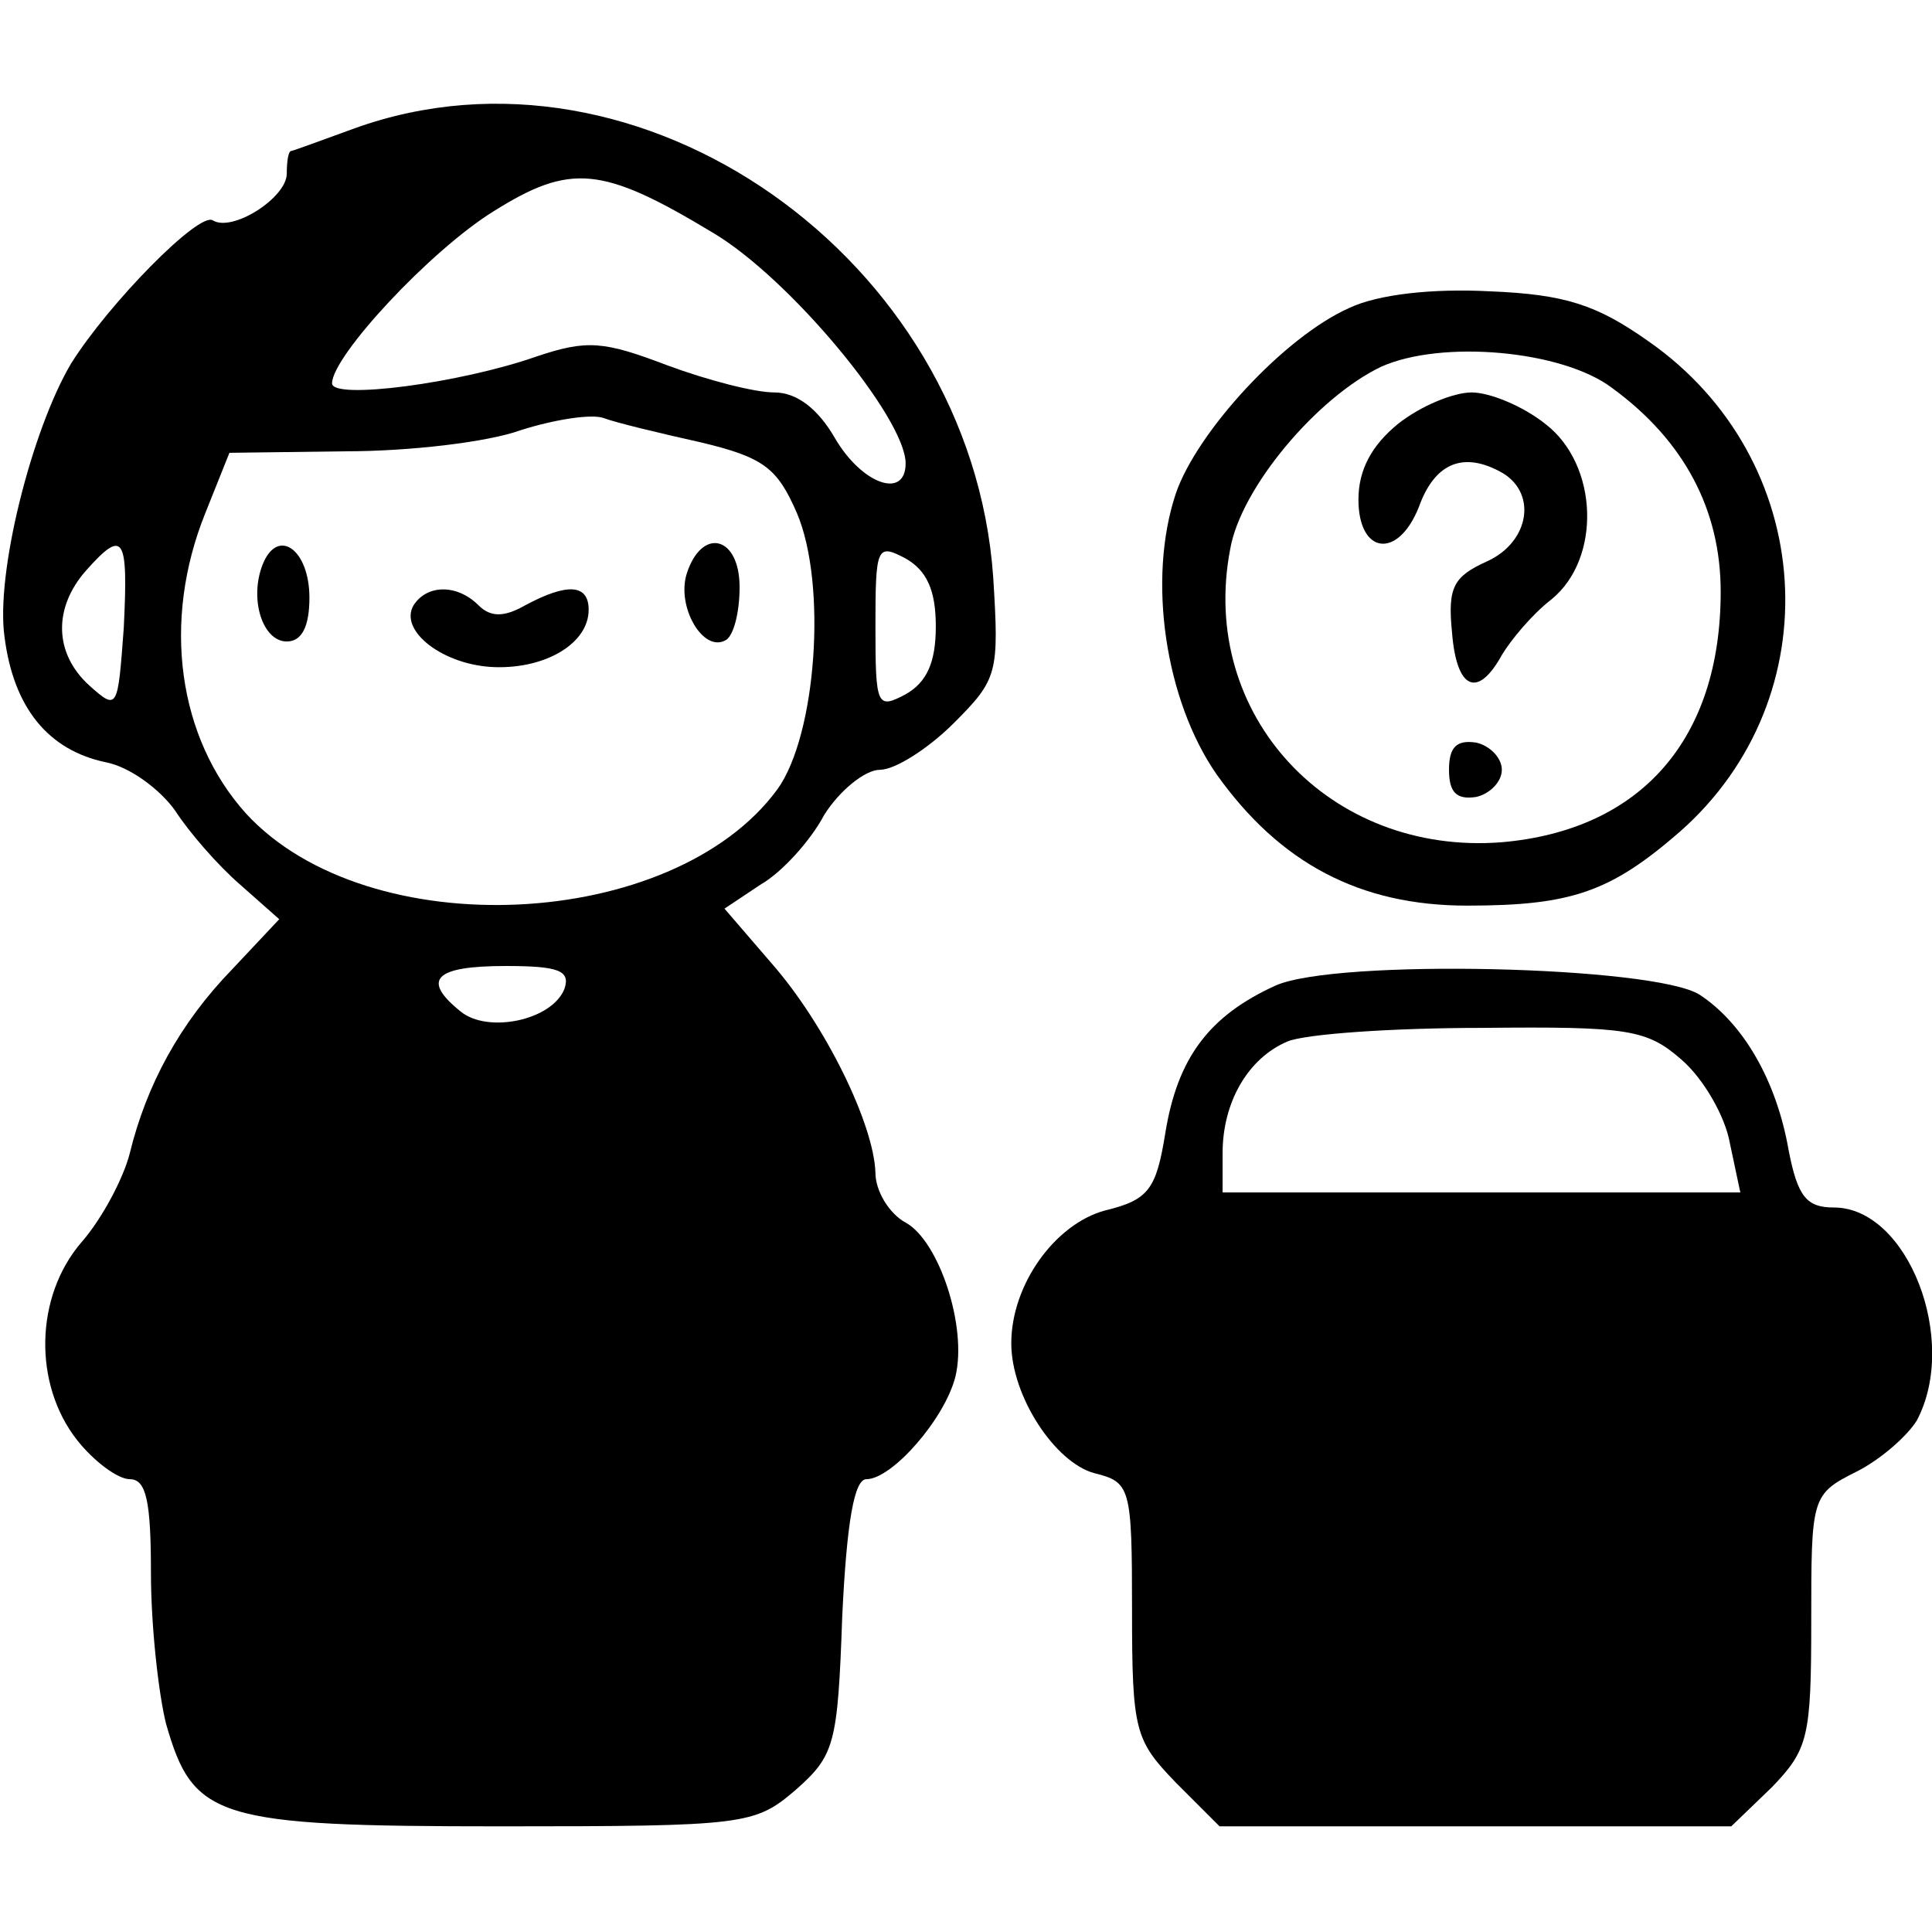 <?xml version="1.0" standalone="no"?>
<!DOCTYPE svg PUBLIC "-//W3C//DTD SVG 20010904//EN"
 "http://www.w3.org/TR/2001/REC-SVG-20010904/DTD/svg10.dtd">
<svg version="1.0" xmlns="http://www.w3.org/2000/svg"
 width="128pt" height="128pt" viewBox="0 0 128 128"
 preserveAspectRatio="xMidYMid meet">

<g transform="translate(0,128) scale(0.1,-0.1)"
fill="#000000" stroke="none">
<path d="M235 1195 c-22 -8 -41 -15 -42 -15 -2 0 -3 -7 -3 -15 0 -16 -36 -39
-49 -31 -9 6 -69 -55 -94 -95 -26 -44 -50 -139 -44 -181 6 -47 29 -75 67 -83
16 -3 36 -18 46 -32 9 -14 28 -36 43 -49 l26 -23 -31 -33 c-35 -36 -57 -77
-68 -122 -4 -16 -18 -43 -32 -59 -31 -36 -32 -94 -3 -131 11 -14 27 -26 35
-26 11 0 14 -15 14 -62 0 -35 5 -80 10 -100 18 -63 33 -68 222 -68 162 0 168
1 195 24 26 23 28 30 31 115 3 63 8 91 16 91 17 0 52 40 59 68 8 33 -11 90
-33 102 -11 6 -20 21 -20 33 -1 32 -33 98 -69 139 l-31 36 24 16 c14 8 33 29
42 46 10 16 27 30 37 30 10 0 32 14 49 31 29 29 30 33 26 97 -15 211 -234 365
-423 297z m237 -69 c51 -30 128 -123 128 -153 0 -24 -29 -14 -47 17 -11 19
-25 30 -40 30 -13 0 -44 8 -71 18 -42 16 -53 17 -86 6 -51 -18 -136 -29 -136
-18 0 18 65 88 107 114 51 32 72 30 145 -14z m-8 -139 c42 -10 51 -17 64 -47
20 -47 13 -147 -13 -183 -69 -94 -271 -104 -352 -16 -45 50 -56 127 -27 199
l16 40 77 1 c42 0 94 6 116 14 22 7 47 11 55 8 8 -3 37 -10 64 -16z m-382
-123 c-4 -54 -4 -55 -23 -38 -23 21 -24 51 -2 76 25 28 28 23 25 -38z m538 1
c0 -24 -6 -37 -20 -45 -19 -10 -20 -8 -20 45 0 53 1 55 20 45 14 -8 20 -21 20
-45z m-246 -240 c-8 -21 -51 -30 -69 -15 -26 21 -17 30 30 30 35 0 43 -3 39
-15z"/>
<path d="M174 906 c-9 -23 0 -51 16 -51 10 0 15 10 15 29 0 32 -21 47 -31 22z"/>
<path d="M455 900 c-7 -22 11 -53 26 -44 5 3 9 18 9 35 0 34 -25 40 -35 9z"/>
<path d="M274 879 c-10 -17 20 -40 54 -41 34 -1 62 16 62 38 0 17 -14 18 -42
3 -14 -8 -23 -8 -31 0 -14 14 -34 14 -43 0z"/>
<path d="M894 1076 c-43 -19 -101 -82 -115 -123 -19 -57 -7 -137 27 -186 42
-59 95 -87 166 -87 69 0 95 9 141 49 101 89 91 247 -21 325 -34 24 -55 31
-105 33 -38 2 -74 -2 -93 -11z m174 -53 c48 -35 72 -81 72 -135 0 -98 -53
-158 -145 -166 -114 -9 -201 84 -180 194 7 41 58 101 100 121 40 18 120 11
153 -14z"/>
<path d="M926 999 c-17 -14 -26 -30 -26 -50 0 -36 26 -40 40 -5 10 28 28 37
53 24 26 -13 21 -47 -8 -60 -22 -10 -26 -17 -23 -47 3 -38 17 -44 33 -15 6 10
20 27 33 37 33 27 31 89 -4 116 -15 12 -37 21 -49 21 -12 0 -34 -9 -49 -21z"/>
<path d="M960 770 c0 -15 5 -20 18 -18 9 2 17 10 17 18 0 8 -8 16 -17 18 -13
2 -18 -3 -18 -18z"/>
<path d="M845 627 c-44 -20 -65 -48 -73 -98 -6 -37 -11 -44 -40 -51 -33 -9
-62 -49 -62 -88 0 -35 29 -79 55 -86 24 -6 25 -9 25 -91 0 -80 2 -86 29 -114
l29 -29 170 0 169 0 27 26 c24 25 26 33 26 110 0 82 0 84 30 99 16 8 34 24 40
34 28 53 -6 141 -55 141 -18 0 -24 7 -30 38 -8 46 -30 84 -59 103 -30 19 -241
24 -281 6z m269 -49 c15 -13 29 -38 32 -55 l7 -33 -172 0 -171 0 0 26 c0 34
17 63 43 74 12 5 70 9 129 9 97 1 109 -1 132 -21z"/>
</g>
</svg>
